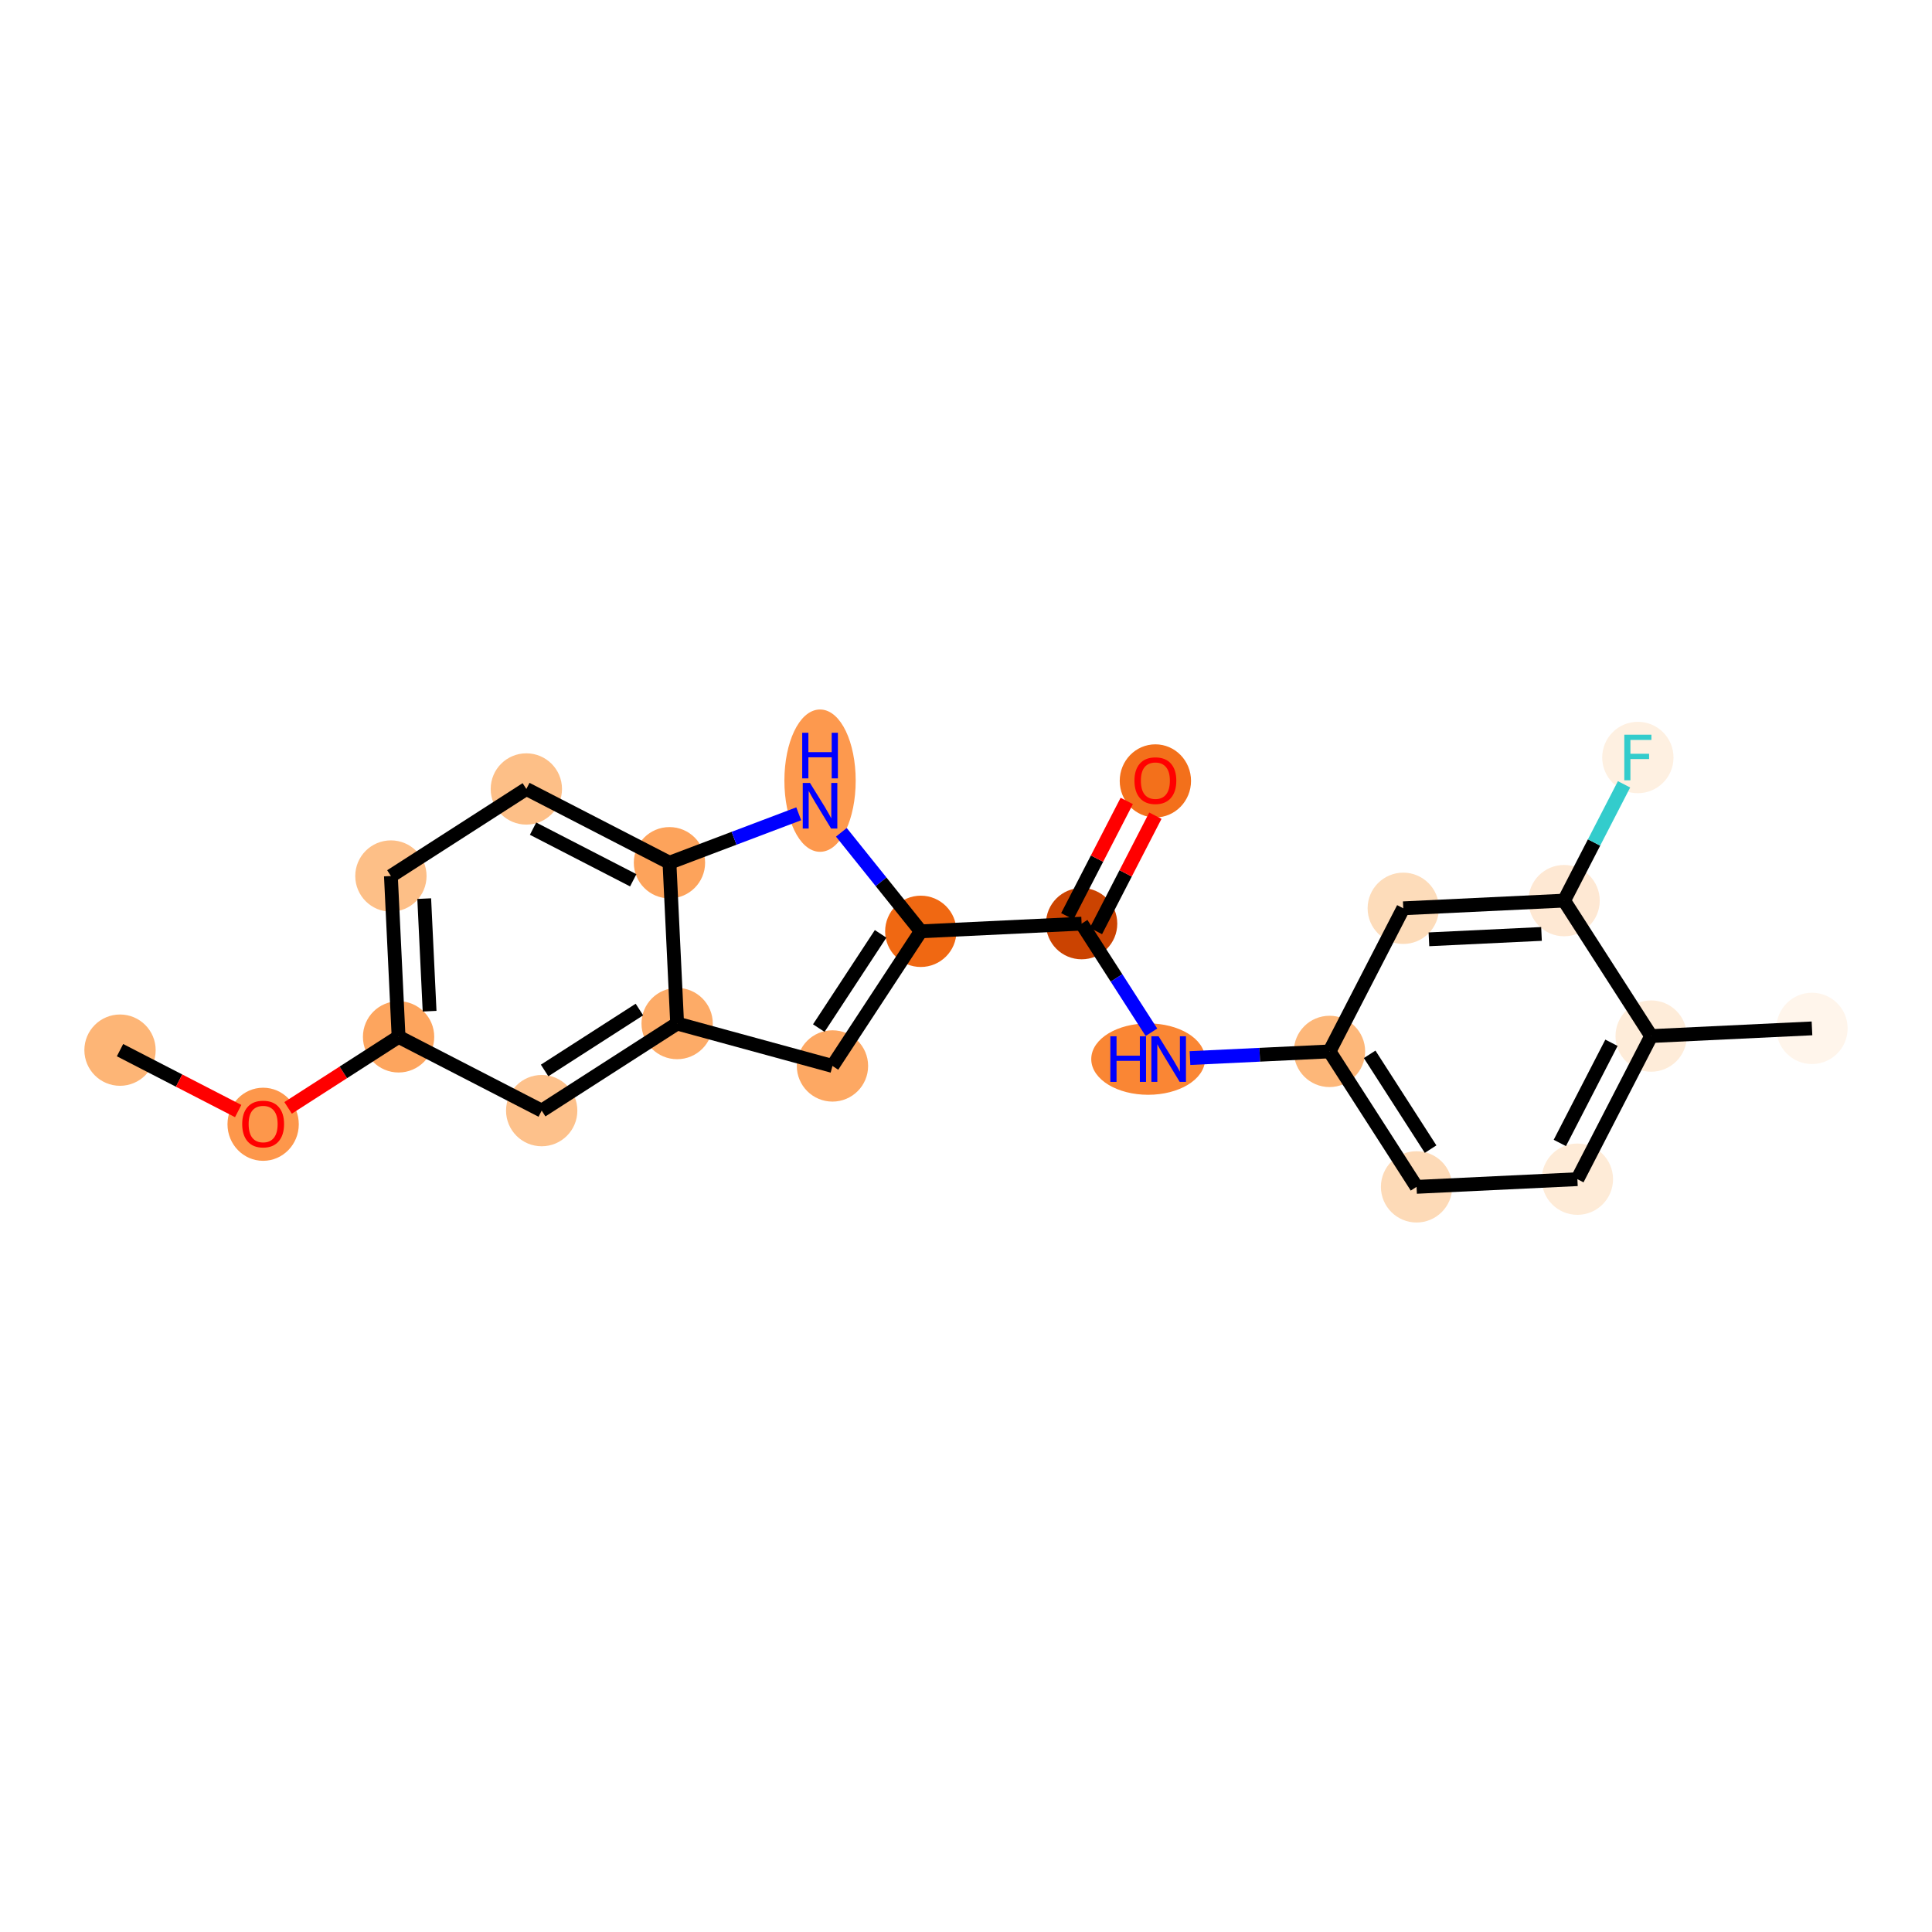 <?xml version='1.0' encoding='iso-8859-1'?>
<svg version='1.1' baseProfile='full'
              xmlns='http://www.w3.org/2000/svg'
                      xmlns:rdkit='http://www.rdkit.org/xml'
                      xmlns:xlink='http://www.w3.org/1999/xlink'
                  xml:space='preserve'
width='280px' height='280px' viewBox='0 0 280 280'>
<!-- END OF HEADER -->
<rect style='opacity:1.0;fill:#FFFFFF;stroke:none' width='280' height='280' x='0' y='0'> </rect>
<ellipse cx='17.394' cy='152.195' rx='4.667' ry='4.667'  style='fill:#FDB576;fill-rule:evenodd;stroke:#FDB576;stroke-width:1.0px;stroke-linecap:butt;stroke-linejoin:miter;stroke-opacity:1' />
<ellipse cx='38.136' cy='162.937' rx='4.667' ry='4.798'  style='fill:#FD974B;fill-rule:evenodd;stroke:#FD974B;stroke-width:1.0px;stroke-linecap:butt;stroke-linejoin:miter;stroke-opacity:1' />
<ellipse cx='57.765' cy='150.268' rx='4.667' ry='4.667'  style='fill:#FDA55E;fill-rule:evenodd;stroke:#FDA55E;stroke-width:1.0px;stroke-linecap:butt;stroke-linejoin:miter;stroke-opacity:1' />
<ellipse cx='56.653' cy='126.96' rx='4.667' ry='4.667'  style='fill:#FDBF87;fill-rule:evenodd;stroke:#FDBF87;stroke-width:1.0px;stroke-linecap:butt;stroke-linejoin:miter;stroke-opacity:1' />
<ellipse cx='76.282' cy='114.343' rx='4.667' ry='4.667'  style='fill:#FDBF87;fill-rule:evenodd;stroke:#FDBF87;stroke-width:1.0px;stroke-linecap:butt;stroke-linejoin:miter;stroke-opacity:1' />
<ellipse cx='97.023' cy='125.033' rx='4.667' ry='4.667'  style='fill:#FDA35B;fill-rule:evenodd;stroke:#FDA35B;stroke-width:1.0px;stroke-linecap:butt;stroke-linejoin:miter;stroke-opacity:1' />
<ellipse cx='118.847' cy='113.138' rx='4.667' ry='9.813'  style='fill:#FD994E;fill-rule:evenodd;stroke:#FD994E;stroke-width:1.0px;stroke-linecap:butt;stroke-linejoin:miter;stroke-opacity:1' />
<ellipse cx='133.447' cy='134.975' rx='4.667' ry='4.667'  style='fill:#F06812;fill-rule:evenodd;stroke:#F06812;stroke-width:1.0px;stroke-linecap:butt;stroke-linejoin:miter;stroke-opacity:1' />
<ellipse cx='156.756' cy='133.863' rx='4.667' ry='4.667'  style='fill:#CB4301;fill-rule:evenodd;stroke:#CB4301;stroke-width:1.0px;stroke-linecap:butt;stroke-linejoin:miter;stroke-opacity:1' />
<ellipse cx='167.446' cy='113.172' rx='4.667' ry='4.798'  style='fill:#F3701B;fill-rule:evenodd;stroke:#F3701B;stroke-width:1.0px;stroke-linecap:butt;stroke-linejoin:miter;stroke-opacity:1' />
<ellipse cx='166.4' cy='153.492' rx='7.748' ry='4.673'  style='fill:#FA8634;fill-rule:evenodd;stroke:#FA8634;stroke-width:1.0px;stroke-linecap:butt;stroke-linejoin:miter;stroke-opacity:1' />
<ellipse cx='192.681' cy='152.379' rx='4.667' ry='4.667'  style='fill:#FDB779;fill-rule:evenodd;stroke:#FDB779;stroke-width:1.0px;stroke-linecap:butt;stroke-linejoin:miter;stroke-opacity:1' />
<ellipse cx='205.299' cy='172.008' rx='4.667' ry='4.667'  style='fill:#FDDAB7;fill-rule:evenodd;stroke:#FDDAB7;stroke-width:1.0px;stroke-linecap:butt;stroke-linejoin:miter;stroke-opacity:1' />
<ellipse cx='228.607' cy='170.896' rx='4.667' ry='4.667'  style='fill:#FEEBD7;fill-rule:evenodd;stroke:#FEEBD7;stroke-width:1.0px;stroke-linecap:butt;stroke-linejoin:miter;stroke-opacity:1' />
<ellipse cx='239.298' cy='150.154' rx='4.667' ry='4.667'  style='fill:#FEECD9;fill-rule:evenodd;stroke:#FEECD9;stroke-width:1.0px;stroke-linecap:butt;stroke-linejoin:miter;stroke-opacity:1' />
<ellipse cx='262.606' cy='149.041' rx='4.667' ry='4.667'  style='fill:#FFF5EB;fill-rule:evenodd;stroke:#FFF5EB;stroke-width:1.0px;stroke-linecap:butt;stroke-linejoin:miter;stroke-opacity:1' />
<ellipse cx='226.68' cy='130.525' rx='4.667' ry='4.667'  style='fill:#FEE8D3;fill-rule:evenodd;stroke:#FEE8D3;stroke-width:1.0px;stroke-linecap:butt;stroke-linejoin:miter;stroke-opacity:1' />
<ellipse cx='237.371' cy='109.783' rx='4.667' ry='4.673'  style='fill:#FEF0E1;fill-rule:evenodd;stroke:#FEF0E1;stroke-width:1.0px;stroke-linecap:butt;stroke-linejoin:miter;stroke-opacity:1' />
<ellipse cx='203.372' cy='131.637' rx='4.667' ry='4.667'  style='fill:#FDDCBA;fill-rule:evenodd;stroke:#FDDCBA;stroke-width:1.0px;stroke-linecap:butt;stroke-linejoin:miter;stroke-opacity:1' />
<ellipse cx='120.647' cy='154.486' rx='4.667' ry='4.667'  style='fill:#FDA863;fill-rule:evenodd;stroke:#FDA863;stroke-width:1.0px;stroke-linecap:butt;stroke-linejoin:miter;stroke-opacity:1' />
<ellipse cx='98.136' cy='148.341' rx='4.667' ry='4.667'  style='fill:#FDAB67;fill-rule:evenodd;stroke:#FDAB67;stroke-width:1.0px;stroke-linecap:butt;stroke-linejoin:miter;stroke-opacity:1' />
<ellipse cx='78.507' cy='160.959' rx='4.667' ry='4.667'  style='fill:#FDC18B;fill-rule:evenodd;stroke:#FDC18B;stroke-width:1.0px;stroke-linecap:butt;stroke-linejoin:miter;stroke-opacity:1' />
<path class='bond-0 atom-0 atom-1' d='M 17.394,152.195 L 25.957,156.609' style='fill:none;fill-rule:evenodd;stroke:#000000;stroke-width:2.0px;stroke-linecap:butt;stroke-linejoin:miter;stroke-opacity:1' />
<path class='bond-0 atom-0 atom-1' d='M 25.957,156.609 L 34.519,161.022' style='fill:none;fill-rule:evenodd;stroke:#FF0000;stroke-width:2.0px;stroke-linecap:butt;stroke-linejoin:miter;stroke-opacity:1' />
<path class='bond-1 atom-1 atom-2' d='M 41.753,160.561 L 49.759,155.415' style='fill:none;fill-rule:evenodd;stroke:#FF0000;stroke-width:2.0px;stroke-linecap:butt;stroke-linejoin:miter;stroke-opacity:1' />
<path class='bond-1 atom-1 atom-2' d='M 49.759,155.415 L 57.765,150.268' style='fill:none;fill-rule:evenodd;stroke:#000000;stroke-width:2.0px;stroke-linecap:butt;stroke-linejoin:miter;stroke-opacity:1' />
<path class='bond-2 atom-2 atom-3' d='M 57.765,150.268 L 56.653,126.96' style='fill:none;fill-rule:evenodd;stroke:#000000;stroke-width:2.0px;stroke-linecap:butt;stroke-linejoin:miter;stroke-opacity:1' />
<path class='bond-2 atom-2 atom-3' d='M 62.26,146.55 L 61.481,130.234' style='fill:none;fill-rule:evenodd;stroke:#000000;stroke-width:2.0px;stroke-linecap:butt;stroke-linejoin:miter;stroke-opacity:1' />
<path class='bond-21 atom-21 atom-2' d='M 78.507,160.959 L 57.765,150.268' style='fill:none;fill-rule:evenodd;stroke:#000000;stroke-width:2.0px;stroke-linecap:butt;stroke-linejoin:miter;stroke-opacity:1' />
<path class='bond-3 atom-3 atom-4' d='M 56.653,126.96 L 76.282,114.343' style='fill:none;fill-rule:evenodd;stroke:#000000;stroke-width:2.0px;stroke-linecap:butt;stroke-linejoin:miter;stroke-opacity:1' />
<path class='bond-4 atom-4 atom-5' d='M 76.282,114.343 L 97.023,125.033' style='fill:none;fill-rule:evenodd;stroke:#000000;stroke-width:2.0px;stroke-linecap:butt;stroke-linejoin:miter;stroke-opacity:1' />
<path class='bond-4 atom-4 atom-5' d='M 77.255,120.095 L 91.774,127.578' style='fill:none;fill-rule:evenodd;stroke:#000000;stroke-width:2.0px;stroke-linecap:butt;stroke-linejoin:miter;stroke-opacity:1' />
<path class='bond-5 atom-5 atom-6' d='M 97.023,125.033 L 106.39,121.487' style='fill:none;fill-rule:evenodd;stroke:#000000;stroke-width:2.0px;stroke-linecap:butt;stroke-linejoin:miter;stroke-opacity:1' />
<path class='bond-5 atom-5 atom-6' d='M 106.39,121.487 L 115.758,117.942' style='fill:none;fill-rule:evenodd;stroke:#0000FF;stroke-width:2.0px;stroke-linecap:butt;stroke-linejoin:miter;stroke-opacity:1' />
<path class='bond-22 atom-20 atom-5' d='M 98.136,148.341 L 97.023,125.033' style='fill:none;fill-rule:evenodd;stroke:#000000;stroke-width:2.0px;stroke-linecap:butt;stroke-linejoin:miter;stroke-opacity:1' />
<path class='bond-6 atom-6 atom-7' d='M 121.937,120.624 L 127.692,127.8' style='fill:none;fill-rule:evenodd;stroke:#0000FF;stroke-width:2.0px;stroke-linecap:butt;stroke-linejoin:miter;stroke-opacity:1' />
<path class='bond-6 atom-6 atom-7' d='M 127.692,127.8 L 133.447,134.975' style='fill:none;fill-rule:evenodd;stroke:#000000;stroke-width:2.0px;stroke-linecap:butt;stroke-linejoin:miter;stroke-opacity:1' />
<path class='bond-7 atom-7 atom-8' d='M 133.447,134.975 L 156.756,133.863' style='fill:none;fill-rule:evenodd;stroke:#000000;stroke-width:2.0px;stroke-linecap:butt;stroke-linejoin:miter;stroke-opacity:1' />
<path class='bond-18 atom-7 atom-19' d='M 133.447,134.975 L 120.647,154.486' style='fill:none;fill-rule:evenodd;stroke:#000000;stroke-width:2.0px;stroke-linecap:butt;stroke-linejoin:miter;stroke-opacity:1' />
<path class='bond-18 atom-7 atom-19' d='M 127.625,135.342 L 118.665,148.999' style='fill:none;fill-rule:evenodd;stroke:#000000;stroke-width:2.0px;stroke-linecap:butt;stroke-linejoin:miter;stroke-opacity:1' />
<path class='bond-8 atom-8 atom-9' d='M 158.83,134.932 L 163.137,126.574' style='fill:none;fill-rule:evenodd;stroke:#000000;stroke-width:2.0px;stroke-linecap:butt;stroke-linejoin:miter;stroke-opacity:1' />
<path class='bond-8 atom-8 atom-9' d='M 163.137,126.574 L 167.444,118.217' style='fill:none;fill-rule:evenodd;stroke:#FF0000;stroke-width:2.0px;stroke-linecap:butt;stroke-linejoin:miter;stroke-opacity:1' />
<path class='bond-8 atom-8 atom-9' d='M 154.681,132.793 L 158.989,124.436' style='fill:none;fill-rule:evenodd;stroke:#000000;stroke-width:2.0px;stroke-linecap:butt;stroke-linejoin:miter;stroke-opacity:1' />
<path class='bond-8 atom-8 atom-9' d='M 158.989,124.436 L 163.296,116.079' style='fill:none;fill-rule:evenodd;stroke:#FF0000;stroke-width:2.0px;stroke-linecap:butt;stroke-linejoin:miter;stroke-opacity:1' />
<path class='bond-9 atom-8 atom-10' d='M 156.756,133.863 L 161.815,141.733' style='fill:none;fill-rule:evenodd;stroke:#000000;stroke-width:2.0px;stroke-linecap:butt;stroke-linejoin:miter;stroke-opacity:1' />
<path class='bond-9 atom-8 atom-10' d='M 161.815,141.733 L 166.874,149.604' style='fill:none;fill-rule:evenodd;stroke:#0000FF;stroke-width:2.0px;stroke-linecap:butt;stroke-linejoin:miter;stroke-opacity:1' />
<path class='bond-10 atom-10 atom-11' d='M 172.463,153.344 L 182.572,152.862' style='fill:none;fill-rule:evenodd;stroke:#0000FF;stroke-width:2.0px;stroke-linecap:butt;stroke-linejoin:miter;stroke-opacity:1' />
<path class='bond-10 atom-10 atom-11' d='M 182.572,152.862 L 192.681,152.379' style='fill:none;fill-rule:evenodd;stroke:#000000;stroke-width:2.0px;stroke-linecap:butt;stroke-linejoin:miter;stroke-opacity:1' />
<path class='bond-11 atom-11 atom-12' d='M 192.681,152.379 L 205.299,172.008' style='fill:none;fill-rule:evenodd;stroke:#000000;stroke-width:2.0px;stroke-linecap:butt;stroke-linejoin:miter;stroke-opacity:1' />
<path class='bond-11 atom-11 atom-12' d='M 198.5,152.8 L 207.332,166.54' style='fill:none;fill-rule:evenodd;stroke:#000000;stroke-width:2.0px;stroke-linecap:butt;stroke-linejoin:miter;stroke-opacity:1' />
<path class='bond-23 atom-18 atom-11' d='M 203.372,131.637 L 192.681,152.379' style='fill:none;fill-rule:evenodd;stroke:#000000;stroke-width:2.0px;stroke-linecap:butt;stroke-linejoin:miter;stroke-opacity:1' />
<path class='bond-12 atom-12 atom-13' d='M 205.299,172.008 L 228.607,170.896' style='fill:none;fill-rule:evenodd;stroke:#000000;stroke-width:2.0px;stroke-linecap:butt;stroke-linejoin:miter;stroke-opacity:1' />
<path class='bond-13 atom-13 atom-14' d='M 228.607,170.896 L 239.298,150.154' style='fill:none;fill-rule:evenodd;stroke:#000000;stroke-width:2.0px;stroke-linecap:butt;stroke-linejoin:miter;stroke-opacity:1' />
<path class='bond-13 atom-13 atom-14' d='M 226.062,165.646 L 233.546,151.127' style='fill:none;fill-rule:evenodd;stroke:#000000;stroke-width:2.0px;stroke-linecap:butt;stroke-linejoin:miter;stroke-opacity:1' />
<path class='bond-14 atom-14 atom-15' d='M 239.298,150.154 L 262.606,149.041' style='fill:none;fill-rule:evenodd;stroke:#000000;stroke-width:2.0px;stroke-linecap:butt;stroke-linejoin:miter;stroke-opacity:1' />
<path class='bond-15 atom-14 atom-16' d='M 239.298,150.154 L 226.68,130.525' style='fill:none;fill-rule:evenodd;stroke:#000000;stroke-width:2.0px;stroke-linecap:butt;stroke-linejoin:miter;stroke-opacity:1' />
<path class='bond-16 atom-16 atom-17' d='M 226.68,130.525 L 231.023,122.098' style='fill:none;fill-rule:evenodd;stroke:#000000;stroke-width:2.0px;stroke-linecap:butt;stroke-linejoin:miter;stroke-opacity:1' />
<path class='bond-16 atom-16 atom-17' d='M 231.023,122.098 L 235.367,113.671' style='fill:none;fill-rule:evenodd;stroke:#33CCCC;stroke-width:2.0px;stroke-linecap:butt;stroke-linejoin:miter;stroke-opacity:1' />
<path class='bond-17 atom-16 atom-18' d='M 226.68,130.525 L 203.372,131.637' style='fill:none;fill-rule:evenodd;stroke:#000000;stroke-width:2.0px;stroke-linecap:butt;stroke-linejoin:miter;stroke-opacity:1' />
<path class='bond-17 atom-16 atom-18' d='M 223.406,135.353 L 207.091,136.132' style='fill:none;fill-rule:evenodd;stroke:#000000;stroke-width:2.0px;stroke-linecap:butt;stroke-linejoin:miter;stroke-opacity:1' />
<path class='bond-19 atom-19 atom-20' d='M 120.647,154.486 L 98.136,148.341' style='fill:none;fill-rule:evenodd;stroke:#000000;stroke-width:2.0px;stroke-linecap:butt;stroke-linejoin:miter;stroke-opacity:1' />
<path class='bond-20 atom-20 atom-21' d='M 98.136,148.341 L 78.507,160.959' style='fill:none;fill-rule:evenodd;stroke:#000000;stroke-width:2.0px;stroke-linecap:butt;stroke-linejoin:miter;stroke-opacity:1' />
<path class='bond-20 atom-20 atom-21' d='M 92.668,146.308 L 78.928,155.14' style='fill:none;fill-rule:evenodd;stroke:#000000;stroke-width:2.0px;stroke-linecap:butt;stroke-linejoin:miter;stroke-opacity:1' />
<path  class='atom-1' d='M 35.102 162.905
Q 35.102 161.318, 35.886 160.431
Q 36.671 159.544, 38.136 159.544
Q 39.601 159.544, 40.385 160.431
Q 41.169 161.318, 41.169 162.905
Q 41.169 164.51, 40.376 165.425
Q 39.583 166.33, 38.136 166.33
Q 36.68 166.33, 35.886 165.425
Q 35.102 164.519, 35.102 162.905
M 38.136 165.583
Q 39.144 165.583, 39.685 164.911
Q 40.236 164.23, 40.236 162.905
Q 40.236 161.607, 39.685 160.954
Q 39.144 160.291, 38.136 160.291
Q 37.128 160.291, 36.577 160.945
Q 36.036 161.598, 36.036 162.905
Q 36.036 164.239, 36.577 164.911
Q 37.128 165.583, 38.136 165.583
' fill='#FF0000'/>
<path  class='atom-6' d='M 117.386 113.468
L 119.552 116.968
Q 119.766 117.314, 120.112 117.939
Q 120.457 118.564, 120.476 118.602
L 120.476 113.468
L 121.353 113.468
L 121.353 120.077
L 120.448 120.077
L 118.124 116.25
Q 117.853 115.802, 117.564 115.288
Q 117.284 114.775, 117.2 114.616
L 117.2 120.077
L 116.341 120.077
L 116.341 113.468
L 117.386 113.468
' fill='#0000FF'/>
<path  class='atom-6' d='M 116.262 106.199
L 117.158 106.199
L 117.158 109.008
L 120.536 109.008
L 120.536 106.199
L 121.433 106.199
L 121.433 112.807
L 120.536 112.807
L 120.536 109.755
L 117.158 109.755
L 117.158 112.807
L 116.262 112.807
L 116.262 106.199
' fill='#0000FF'/>
<path  class='atom-9' d='M 164.413 113.139
Q 164.413 111.553, 165.197 110.666
Q 165.981 109.779, 167.446 109.779
Q 168.911 109.779, 169.696 110.666
Q 170.48 111.553, 170.48 113.139
Q 170.48 114.745, 169.686 115.66
Q 168.893 116.565, 167.446 116.565
Q 165.99 116.565, 165.197 115.66
Q 164.413 114.754, 164.413 113.139
M 167.446 115.818
Q 168.454 115.818, 168.995 115.146
Q 169.546 114.465, 169.546 113.139
Q 169.546 111.842, 168.995 111.189
Q 168.454 110.526, 167.446 110.526
Q 166.438 110.526, 165.887 111.179
Q 165.346 111.833, 165.346 113.139
Q 165.346 114.474, 165.887 115.146
Q 166.438 115.818, 167.446 115.818
' fill='#FF0000'/>
<path  class='atom-10' d='M 160.921 150.187
L 161.817 150.187
L 161.817 152.997
L 165.196 152.997
L 165.196 150.187
L 166.092 150.187
L 166.092 156.796
L 165.196 156.796
L 165.196 153.744
L 161.817 153.744
L 161.817 156.796
L 160.921 156.796
L 160.921 150.187
' fill='#0000FF'/>
<path  class='atom-10' d='M 167.912 150.187
L 170.078 153.688
Q 170.293 154.033, 170.638 154.658
Q 170.983 155.284, 171.002 155.321
L 171.002 150.187
L 171.879 150.187
L 171.879 156.796
L 170.974 156.796
L 168.65 152.969
Q 168.379 152.521, 168.09 152.008
Q 167.81 151.494, 167.726 151.336
L 167.726 156.796
L 166.867 156.796
L 166.867 150.187
L 167.912 150.187
' fill='#0000FF'/>
<path  class='atom-17' d='M 235.406 106.479
L 239.335 106.479
L 239.335 107.235
L 236.292 107.235
L 236.292 109.242
L 238.999 109.242
L 238.999 110.007
L 236.292 110.007
L 236.292 113.087
L 235.406 113.087
L 235.406 106.479
' fill='#33CCCC'/>
</svg>
